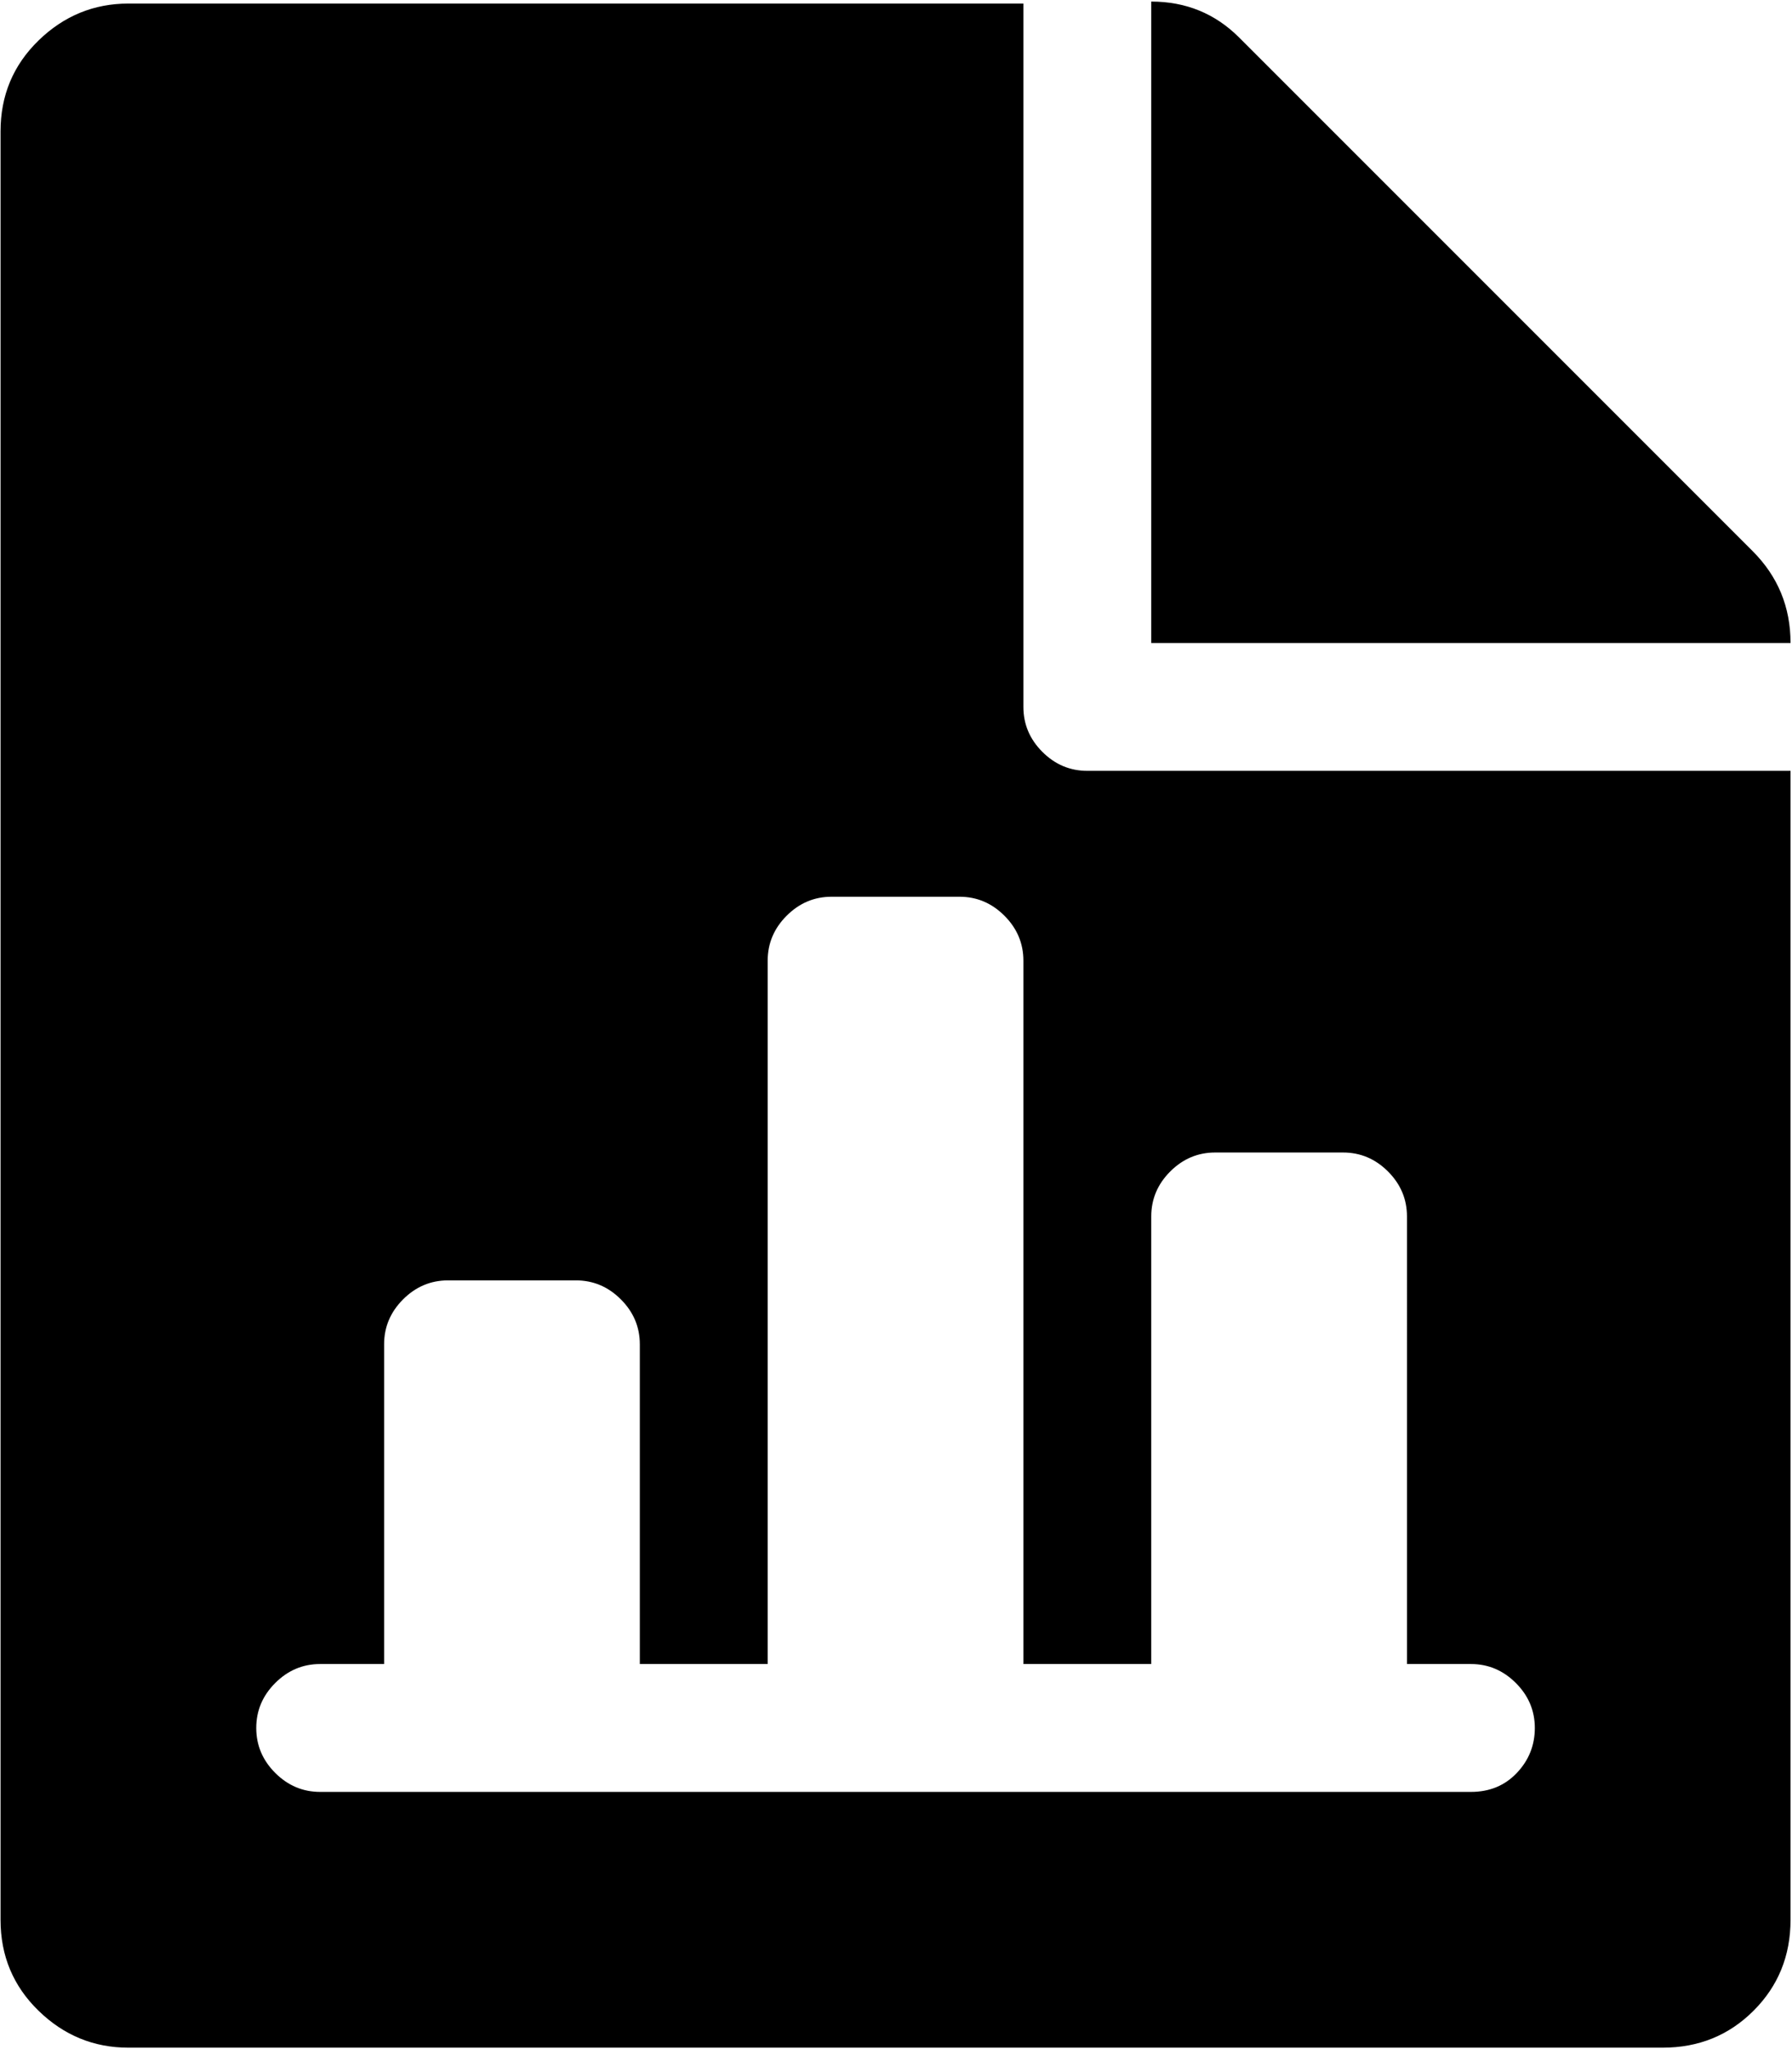 <svg xmlns="http://www.w3.org/2000/svg" width="3em" height="3.43em" viewBox="0 0 897 1024"><path fill="currentColor" d="M832.27 1024h-768q-26 0-45-18.5T.27 960V65q0-27 19-45.5t45-18.5h448v352q0 13 9.5 22.5t22.5 9.5h352v575q0 27-18.5 45.5t-45.5 18.5m-96-192h-32V608q0-13-9.5-22.5t-22.5-9.5h-64q-13 0-22.5 9.5t-9.5 22.5v224h-64V480q0-13-9.5-22.5t-22.5-9.5h-64q-13 0-22.5 9.5t-9.5 22.5v352h-64V672q0-13-9.5-22.5t-22.5-9.5h-64q-13 0-22.5 9.5t-9.5 22.5v160h-32q-13 0-22.5 9.5t-9.5 22.5t9.5 22.5t22.5 9.5h576q14 0 23-9.5t9-22.5t-9.5-22.5t-22.5-9.5m-160-832q26 0 44 18l257 257q19 19 19 46h-320z"/></svg>